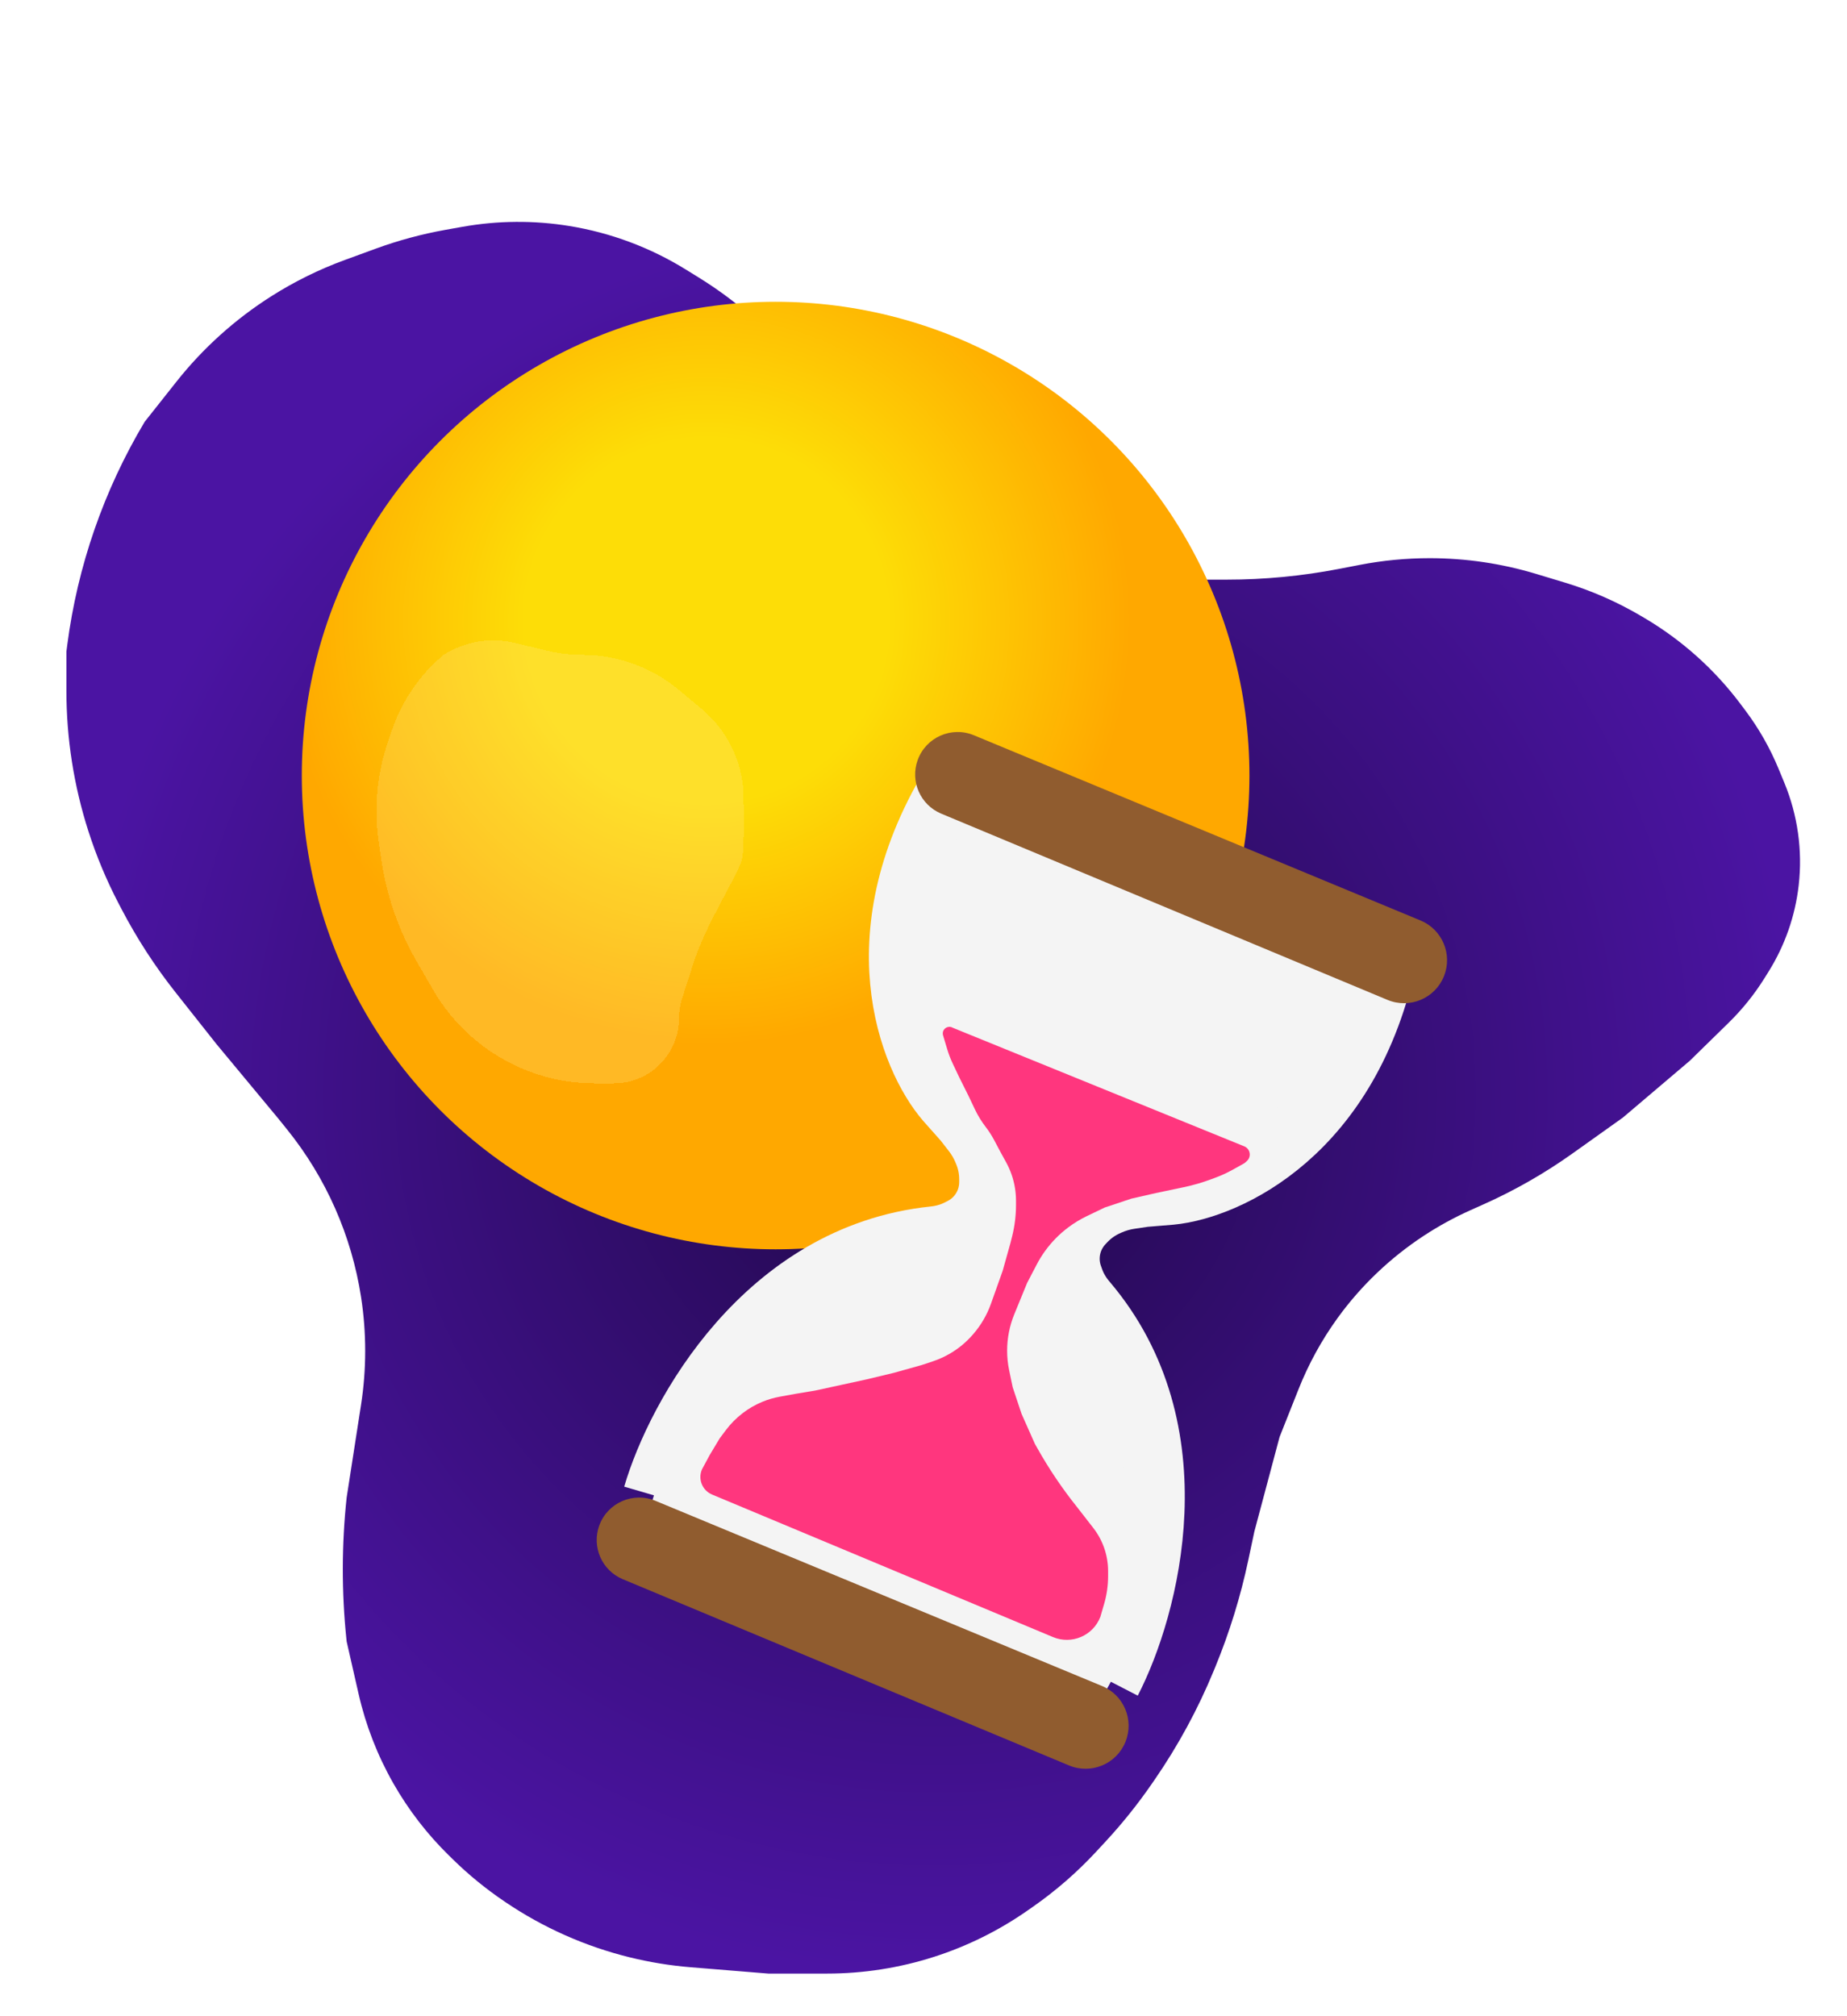 <svg width="306" height="334" viewBox="0 0 306 334" fill="none" xmlns="http://www.w3.org/2000/svg">
<g filter="url(#filter0_d_87_33)">
<path d="M59.811 232.789L57.431 248.131C56.597 255.92 56.583 263.774 57.389 271.566L57.431 271.98L59.412 280.677C60.595 285.869 62.534 290.859 65.168 295.487C67.667 299.877 70.766 303.898 74.375 307.433L75.039 308.084C77.657 310.648 80.5 312.97 83.535 315.024L83.755 315.173C90 319.398 96.961 322.49 104.281 324.297C107.617 325.12 111.021 325.676 114.445 325.954L127.288 327H137.029C143.047 327 149.029 326.063 154.759 324.223C160.257 322.458 165.461 319.882 170.198 316.579L171.082 315.963C174.92 313.287 178.459 310.206 181.638 306.772L183.159 305.129C185.925 302.141 188.476 298.959 190.791 295.608L191.225 294.981C195.159 289.287 198.471 283.186 201.102 276.784L201.345 276.193C203.698 270.467 205.528 264.54 206.813 258.484L207.81 253.779L211.993 238.089L215.144 230.153C216.802 225.976 218.972 222.021 221.605 218.379C225.483 213.015 230.376 208.361 235.912 204.733C238.348 203.137 240.937 201.717 243.595 200.527L245.839 199.522C251.01 197.206 255.938 194.384 260.553 191.096L268.882 185.161L279.967 175.747L286.389 169.46C288.653 167.244 290.646 164.766 292.325 162.079L293 160.998C295.711 156.66 297.418 151.771 297.997 146.688C298.655 140.912 297.835 135.063 295.615 129.689L294.648 127.349C293.232 123.924 291.391 120.691 289.168 117.726L288.371 116.663C284.066 110.921 278.671 106.083 272.496 102.426L271.973 102.116C267.975 99.748 263.706 97.872 259.258 96.528L254.503 95.091C248.782 93.363 242.839 92.484 236.864 92.484C232.981 92.484 229.107 92.855 225.294 93.592L221.824 94.263C215.702 95.445 209.482 96.041 203.248 96.041H190.242C178.586 96.041 167.265 92.144 158.079 84.969L156.987 84.117L145.275 73.656L135.444 62.15L124.823 52.724C122.009 50.226 118.986 47.975 115.787 45.996L113.615 44.653C107.729 41.012 101.184 38.565 94.353 37.451C88.465 36.49 82.457 36.536 76.585 37.585L73.828 38.077C69.876 38.783 65.993 39.832 62.223 41.211L57.142 43.071C52.885 44.629 48.808 46.638 44.98 49.065C38.962 52.88 33.63 57.682 29.209 63.268L23.967 69.891C17.207 81.207 12.842 93.79 11.143 106.861L11 107.965V114.427C11 122.344 12.233 130.213 14.655 137.751C15.981 141.875 17.655 145.879 19.661 149.719L20.124 150.606C22.68 155.501 25.692 160.144 29.12 164.475L35.889 173.027L46.137 185.37L47.561 187.137C54.026 195.161 58.256 204.751 59.823 214.936C60.733 220.852 60.729 226.874 59.811 232.789Z" fill="url(#paint0_radial_87_33)"/>
</g>
<g filter="url(#filter1_d_87_33)">
<circle cx="128.5" cy="128.5" r="78.5" fill="url(#paint1_radial_87_33)"/>
</g>
<g filter="url(#filter2_d_87_33)">
<path d="M64.285 118.878L64.967 116.888C66.624 112.056 69.575 107.771 73.5 104.5C77.015 102.263 81.288 101.552 85.337 102.53L90.615 103.804C92.531 104.266 94.496 104.5 96.468 104.5C102.304 104.5 107.955 106.546 112.438 110.282L116.185 113.404C117.06 114.133 117.87 114.937 118.606 115.807C121.452 119.171 123.102 123.394 123.179 127.8C123.253 132.06 123.25 136.5 123 138C122.894 138.634 122.577 139.446 122.136 140.336C119.627 145.402 116.613 150.25 114.877 155.63L113.022 161.383C112.676 162.454 112.5 163.573 112.5 164.699C112.5 170.664 107.664 175.5 101.699 175.5H98.5C89.896 175.5 81.632 171.839 75.806 165.507C74.282 163.85 72.93 162.018 71.8 160.071L69.108 155.436C66.064 150.193 64.049 144.418 63.171 138.42L62.743 135.496C61.926 129.913 62.455 124.215 64.285 118.878Z" fill="#FFE68F" fill-opacity="0.26" shape-rendering="crispEdges"/>
</g>
<g filter="url(#filter3_d_87_33)">
<g filter="url(#filter4_i_87_33)">
<path d="M109.133 241.152L107.941 245.069C107.878 245.276 107.787 245.473 107.671 245.655L107.326 246.198C106.886 246.889 107.021 247.799 107.644 248.332C107.778 248.447 107.929 248.54 108.093 248.606L177.15 276.816L179.233 278.006C179.556 278.19 179.916 278.302 180.287 278.333C181.287 278.416 182.243 277.906 182.73 277.029L182.849 276.816L184.871 273.139L186.526 269.278L187.996 265.602L188.915 262.109L190.018 257.697L190.57 253.101L190.938 248.506L191.121 244.277V240.417L190.754 236.189C190.387 233.742 189.825 231.328 189.075 228.97L188.915 228.468C188.304 226.268 187.46 224.14 186.397 222.12L186.158 221.666L186.033 221.386C185.138 219.37 184.072 217.435 182.849 215.6L180.643 212.659L179.219 210.797C178.579 209.96 178.075 209.027 177.724 208.034L177.661 207.856C177.323 206.898 177.15 205.889 177.15 204.873C177.15 203.702 177.38 202.542 177.826 201.459L177.851 201.398C178.239 200.455 178.78 199.583 179.451 198.815L179.614 198.63C180.536 197.575 181.655 196.711 182.908 196.084L183.035 196.021C183.645 195.716 184.281 195.465 184.935 195.273L185.644 195.065C186.598 194.784 187.572 194.576 188.557 194.441L191.121 194.092L194.43 193.724L198.107 192.805L202.151 191.518C204.47 190.664 206.666 189.509 208.685 188.085L208.769 188.025C210.97 186.558 213.02 184.877 214.89 183.007L215.203 182.694L218.512 179.017L220.902 176.076L223.108 172.767L225.314 168.355L226.968 164.311L228.623 158.428L229.937 153.565C230.271 152.329 230.076 151.01 229.397 149.924C228.893 149.118 228.152 148.488 227.276 148.12L167.775 123.133L165.017 121.846L163.333 121.225C162.221 120.816 160.973 121.056 160.092 121.848C159.824 122.09 159.598 122.376 159.425 122.693L157.48 126.258C156.257 127.971 155.184 129.786 154.273 131.683L153.436 133.427L151.782 138.023L150.311 142.803C149.578 146.225 149.208 149.715 149.208 153.214V153.281V154.142C149.208 157.24 149.454 160.333 149.943 163.392L151.046 167.804L152.333 171.113C153.434 173.436 154.745 175.654 156.25 177.739L156.377 177.914L158.951 181.223L160.789 183.429L161.319 184.065C162.184 185.104 162.858 186.288 163.308 187.563L163.345 187.667C163.601 188.394 163.776 189.147 163.866 189.912L163.9 190.199C164.031 191.313 163.95 192.442 163.661 193.527C163.463 194.268 163.17 194.98 162.79 195.646L162.593 195.99C162.129 196.803 161.542 197.54 160.854 198.175C159.962 198.999 158.915 199.636 157.774 200.051L157.06 200.311C155.997 200.698 154.887 200.943 153.76 201.041L153.285 201.082C151.92 201.201 150.576 201.489 149.282 201.939L147.002 202.732L146.524 202.866C143.784 203.633 141.115 204.633 138.546 205.857L134.502 208.247L130.641 211.004L126.045 214.864L125.702 215.19C123.607 217.175 121.691 219.342 119.979 221.666L117.589 224.975L115.751 228.1L113.361 231.961L111.706 235.637L109.133 241.152Z" fill="#F4F4F4"/>
</g>
<path d="M108.214 243.726C112.101 230.449 126.752 203.794 154.661 200.881C156.029 200.738 157.379 200.392 158.61 199.777L159.217 199.473C161.17 198.497 162.673 196.806 163.412 194.751V194.751C163.745 193.828 163.914 192.855 163.914 191.873V191.368C163.914 189.889 163.626 188.424 163.066 187.055L162.94 186.746C162.489 185.643 161.889 184.607 161.157 183.666L159.686 181.775L156.745 178.466C150.556 171.297 142.186 150.56 158.216 124.971" stroke="#F4F4F4" stroke-width="10"/>
<path d="M184.053 274.656C190.404 262.366 198.201 232.966 180.017 211.594C179.126 210.547 178.388 209.365 177.922 208.071L177.692 207.431C176.953 205.376 177.033 203.116 177.916 201.119V201.119C178.313 200.222 178.862 199.4 179.539 198.69L179.888 198.324C180.909 197.254 182.128 196.393 183.479 195.789L183.783 195.652C184.871 195.166 186.02 194.83 187.199 194.654L189.569 194.301L193.981 193.937C203.408 193.021 223.777 183.795 229.841 154.214" stroke="#F4F4F4" stroke-width="10"/>
<g filter="url(#filter5_d_87_33)">
<path d="M177.109 284.515L103.184 253.66C99.721 252.215 98.001 248.306 99.276 244.777C100.639 241.001 104.881 239.13 108.589 240.668L182.584 271.356C186.193 272.853 187.924 276.977 186.464 280.601C184.981 284.284 180.773 286.044 177.109 284.515Z" fill="#905C2F"/>
</g>
<g filter="url(#filter6_d_87_33)">
<path d="M229.869 157.671L155.943 126.817C152.48 125.371 150.761 121.463 152.035 117.934C153.399 114.158 157.64 112.286 161.349 113.824L235.343 144.513C238.952 146.009 240.683 150.133 239.224 153.757C237.74 157.44 233.533 159.201 229.869 157.671Z" fill="#905C2F"/>
</g>
<g filter="url(#filter7_di_87_33)">
<path d="M174.454 263.245L117.977 239.633C116.35 238.953 115.595 237.07 116.302 235.454L117.589 233.064L119.244 230.306L120.242 228.975C121.043 227.907 121.987 226.954 123.048 226.143L123.085 226.114C124.074 225.358 125.158 224.735 126.309 224.261C127.234 223.88 128.196 223.598 129.18 223.419L131.744 222.953L135.053 222.402L139.281 221.482L143.509 220.563L148.105 219.46L152.701 218.173L154.557 217.555C155.523 217.233 156.454 216.813 157.335 216.303C158.77 215.472 160.058 214.41 161.146 213.158L161.224 213.069C162.516 211.583 163.518 209.868 164.177 208.013L166.12 202.548L167.407 197.952L167.687 196.835C168.112 195.135 168.326 193.389 168.326 191.637V190.96C168.326 190.23 168.266 189.502 168.146 188.782C167.9 187.308 167.407 185.886 166.687 184.576L165.753 182.878L164.724 180.935C164.308 180.148 163.825 179.398 163.282 178.692C162.603 177.809 162.018 176.855 161.539 175.849L160.422 173.503L158.951 170.561L157.855 168.248C157.483 167.463 157.171 166.651 156.922 165.818L156.24 163.546C156.209 163.444 156.194 163.338 156.194 163.231C156.194 162.396 157.091 161.868 157.821 162.274L157.848 162.289L206.196 181.959C207.152 182.394 207.352 183.665 206.574 184.372L206.339 184.586C206.244 184.672 206.139 184.748 206.026 184.81L204.179 185.836C203.319 186.314 202.424 186.728 201.502 187.074L200.702 187.374C199.219 187.93 197.696 188.373 196.146 188.699L191.489 189.68L187.445 190.599L183.033 192.069L180.064 193.495C178.982 194.014 177.945 194.644 176.985 195.364C175.519 196.464 174.215 197.789 173.142 199.274C172.628 199.985 172.167 200.732 171.762 201.509L170.165 204.57L168.043 209.756C167.259 211.673 166.856 213.724 166.856 215.795C166.856 216.887 166.968 217.977 167.191 219.047L167.775 221.85L169.246 226.262L171.452 231.225L171.875 231.978C173.796 235.393 175.99 238.645 178.437 241.704L181.124 245.159C181.901 246.158 182.511 247.276 182.929 248.471C183.363 249.711 183.584 251.015 183.584 252.328V253.14C183.584 254.7 183.363 256.251 182.926 257.748L182.298 259.903C181.089 263.026 177.543 264.536 174.454 263.245Z" fill="#FF367E"/>
</g>
</g>
<defs>
<filter id="filter0_d_87_33" x="4" y="29.763" width="301.217" height="304.237" filterUnits="userSpaceOnUse" color-interpolation-filters="sRGB">
<feFlood flood-opacity="0" result="BackgroundImageFix"/>
<feColorMatrix in="SourceAlpha" type="matrix" values="0 0 0 0 0 0 0 0 0 0 0 0 0 0 0 0 0 0 127 0" result="hardAlpha"/>
<feOffset/>
<feGaussianBlur stdDeviation="3.5"/>
<feComposite in2="hardAlpha" operator="out"/>
<feColorMatrix type="matrix" values="0 0 0 0 0 0 0 0 0 0 0 0 0 0 0 0 0 0 0.5 0"/>
<feBlend mode="normal" in2="BackgroundImageFix" result="effect1_dropShadow_87_33"/>
<feBlend mode="normal" in="SourceGraphic" in2="effect1_dropShadow_87_33" result="shape"/>
</filter>
<filter id="filter1_d_87_33" x="0" y="0" width="257" height="257" filterUnits="userSpaceOnUse" color-interpolation-filters="sRGB">
<feFlood flood-opacity="0" result="BackgroundImageFix"/>
<feColorMatrix in="SourceAlpha" type="matrix" values="0 0 0 0 0 0 0 0 0 0 0 0 0 0 0 0 0 0 127 0" result="hardAlpha"/>
<feOffset/>
<feGaussianBlur stdDeviation="25"/>
<feComposite in2="hardAlpha" operator="out"/>
<feColorMatrix type="matrix" values="0 0 0 0 1 0 0 0 0 0.96 0 0 0 0 0 0 0 0 1 0"/>
<feBlend mode="normal" in2="BackgroundImageFix" result="effect1_dropShadow_87_33"/>
<feBlend mode="normal" in="SourceGraphic" in2="effect1_dropShadow_87_33" result="shape"/>
</filter>
<filter id="filter2_d_87_33" x="52.37" y="96.101" width="80.851" height="93.399" filterUnits="userSpaceOnUse" color-interpolation-filters="sRGB">
<feFlood flood-opacity="0" result="BackgroundImageFix"/>
<feColorMatrix in="SourceAlpha" type="matrix" values="0 0 0 0 0 0 0 0 0 0 0 0 0 0 0 0 0 0 127 0" result="hardAlpha"/>
<feOffset dy="4"/>
<feGaussianBlur stdDeviation="5"/>
<feComposite in2="hardAlpha" operator="out"/>
<feColorMatrix type="matrix" values="0 0 0 0 0 0 0 0 0 0 0 0 0 0 0 0 0 0 0.25 0"/>
<feBlend mode="normal" in2="BackgroundImageFix" result="effect1_dropShadow_87_33"/>
<feBlend mode="normal" in="SourceGraphic" in2="effect1_dropShadow_87_33" result="shape"/>
</filter>
<filter id="filter3_d_87_33" x="68.856" y="87.285" width="227.166" height="231.781" filterUnits="userSpaceOnUse" color-interpolation-filters="sRGB">
<feFlood flood-opacity="0" result="BackgroundImageFix"/>
<feColorMatrix in="SourceAlpha" type="matrix" values="0 0 0 0 0 0 0 0 0 0 0 0 0 0 0 0 0 0 127 0" result="hardAlpha"/>
<feOffset dy="4"/>
<feGaussianBlur stdDeviation="15"/>
<feComposite in2="hardAlpha" operator="out"/>
<feColorMatrix type="matrix" values="0 0 0 0 1 0 0 0 0 1 0 0 0 0 1 0 0 0 0.5 0"/>
<feBlend mode="normal" in2="BackgroundImageFix" result="effect1_dropShadow_87_33"/>
<feBlend mode="normal" in="SourceGraphic" in2="effect1_dropShadow_87_33" result="shape"/>
</filter>
<filter id="filter4_i_87_33" x="107.069" y="121.028" width="123.028" height="157.314" filterUnits="userSpaceOnUse" color-interpolation-filters="sRGB">
<feFlood flood-opacity="0" result="BackgroundImageFix"/>
<feBlend mode="normal" in="SourceGraphic" in2="BackgroundImageFix" result="shape"/>
<feColorMatrix in="SourceAlpha" type="matrix" values="0 0 0 0 0 0 0 0 0 0 0 0 0 0 0 0 0 0 127 0" result="hardAlpha"/>
<feOffset/>
<feGaussianBlur stdDeviation="5"/>
<feComposite in2="hardAlpha" operator="arithmetic" k2="-1" k3="1"/>
<feColorMatrix type="matrix" values="0 0 0 0 0 0 0 0 0 0 0 0 0 0 0 0 0 0 0.5 0"/>
<feBlend mode="normal" in2="shape" result="effect1_innerShadow_87_33"/>
</filter>
<filter id="filter5_d_87_33" x="94.856" y="240.128" width="96.126" height="52.938" filterUnits="userSpaceOnUse" color-interpolation-filters="sRGB">
<feFlood flood-opacity="0" result="BackgroundImageFix"/>
<feColorMatrix in="SourceAlpha" type="matrix" values="0 0 0 0 0 0 0 0 0 0 0 0 0 0 0 0 0 0 127 0" result="hardAlpha"/>
<feOffset dy="4"/>
<feGaussianBlur stdDeviation="2"/>
<feComposite in2="hardAlpha" operator="out"/>
<feColorMatrix type="matrix" values="0 0 0 0 0 0 0 0 0 0 0 0 0 0 0 0 0 0 0.25 0"/>
<feBlend mode="normal" in2="BackgroundImageFix" result="effect1_dropShadow_87_33"/>
<feBlend mode="normal" in="SourceGraphic" in2="effect1_dropShadow_87_33" result="shape"/>
</filter>
<filter id="filter6_d_87_33" x="147.615" y="113.285" width="96.126" height="52.938" filterUnits="userSpaceOnUse" color-interpolation-filters="sRGB">
<feFlood flood-opacity="0" result="BackgroundImageFix"/>
<feColorMatrix in="SourceAlpha" type="matrix" values="0 0 0 0 0 0 0 0 0 0 0 0 0 0 0 0 0 0 127 0" result="hardAlpha"/>
<feOffset dy="4"/>
<feGaussianBlur stdDeviation="2"/>
<feComposite in2="hardAlpha" operator="out"/>
<feColorMatrix type="matrix" values="0 0 0 0 0 0 0 0 0 0 0 0 0 0 0 0 0 0 0.25 0"/>
<feBlend mode="normal" in2="BackgroundImageFix" result="effect1_dropShadow_87_33"/>
<feBlend mode="normal" in="SourceGraphic" in2="effect1_dropShadow_87_33" result="shape"/>
</filter>
<filter id="filter7_di_87_33" x="106.037" y="152.134" width="111.016" height="121.573" filterUnits="userSpaceOnUse" color-interpolation-filters="sRGB">
<feFlood flood-opacity="0" result="BackgroundImageFix"/>
<feColorMatrix in="SourceAlpha" type="matrix" values="0 0 0 0 0 0 0 0 0 0 0 0 0 0 0 0 0 0 127 0" result="hardAlpha"/>
<feOffset/>
<feGaussianBlur stdDeviation="5"/>
<feComposite in2="hardAlpha" operator="out"/>
<feColorMatrix type="matrix" values="0 0 0 0 0 0 0 0 0 0 0 0 0 0 0 0 0 0 0.25 0"/>
<feBlend mode="normal" in2="BackgroundImageFix" result="effect1_dropShadow_87_33"/>
<feBlend mode="normal" in="SourceGraphic" in2="effect1_dropShadow_87_33" result="shape"/>
<feColorMatrix in="SourceAlpha" type="matrix" values="0 0 0 0 0 0 0 0 0 0 0 0 0 0 0 0 0 0 127 0" result="hardAlpha"/>
<feOffset dy="4"/>
<feGaussianBlur stdDeviation="2"/>
<feComposite in2="hardAlpha" operator="arithmetic" k2="-1" k3="1"/>
<feColorMatrix type="matrix" values="0 0 0 0 0 0 0 0 0 0 0 0 0 0 0 0 0 0 0.25 0"/>
<feBlend mode="normal" in2="shape" result="effect2_innerShadow_87_33"/>
</filter>
<radialGradient id="paint0_radial_87_33" cx="0" cy="0" r="1" gradientUnits="userSpaceOnUse" gradientTransform="translate(155 181.5) rotate(90) scale(145.5 144)">
<stop stop-color="#1F0845"/>
<stop offset="1" stop-color="#4B14A3"/>
</radialGradient>
<radialGradient id="paint1_radial_87_33" cx="0" cy="0" r="1" gradientUnits="userSpaceOnUse" gradientTransform="translate(117 103) rotate(78.831) scale(80.016)">
<stop offset="0.375" stop-color="#FDDD07"/>
<stop offset="0.875" stop-color="#FFA800"/>
</radialGradient>
</defs>
</svg>
